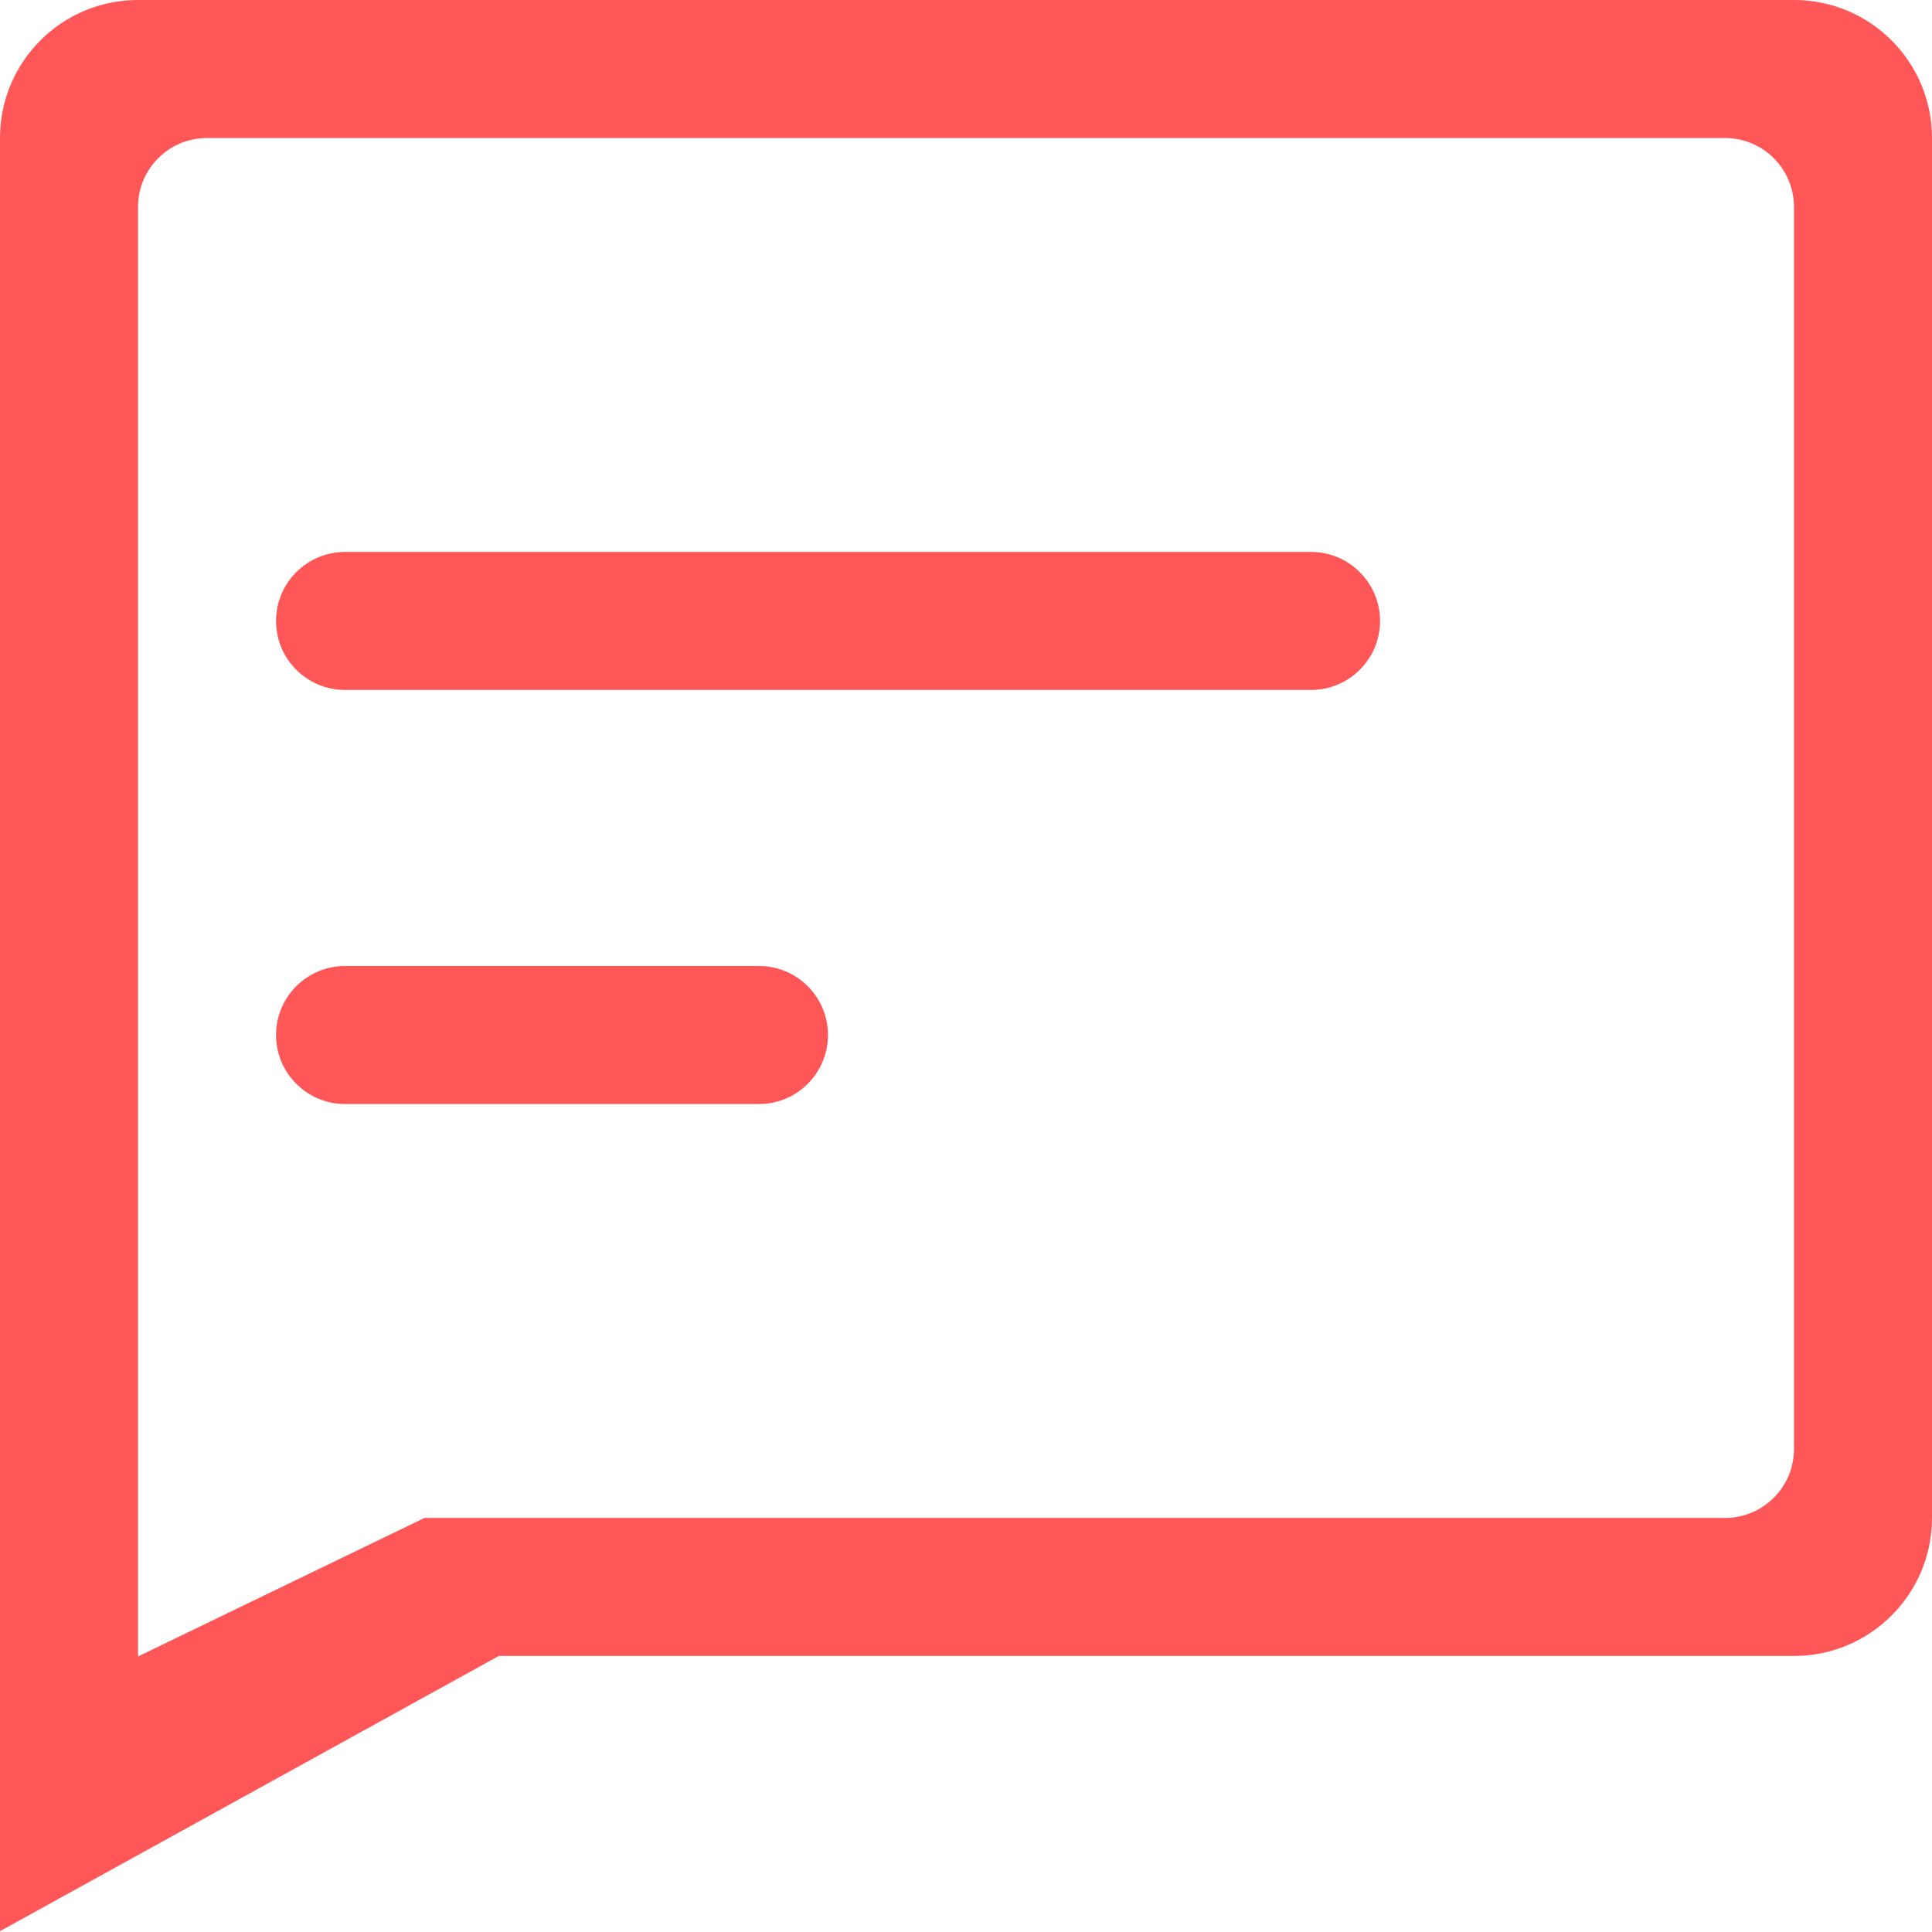 <?xml version="1.0" encoding="UTF-8"?><svg version="1.1" width="16px" height="16px" viewBox="0 0 16.0 16.0" xmlns="http://www.w3.org/2000/svg" xmlns:xlink="http://www.w3.org/1999/xlink"><defs><clipPath id="i0"><path d="M375,0 L375,812 L0,812 L0,0 L375,0 Z"></path></clipPath><clipPath id="i1"><path d="M14.857,0 C15.488,0 16,0.511 16,1.143 L16,12.571 C16,13.202 15.488,13.714 14.857,13.714 L4.131,13.714 L0,15.993 L0,1.143 C0,0.511 0.511,0 1.143,0 L14.857,0 Z M14.286,1.143 L1.714,1.143 C1.399,1.143 1.143,1.399 1.143,1.714 L1.143,13.718 L3.515,12.571 L14.286,12.571 C14.601,12.571 14.857,12.315 14.857,12 L14.857,1.714 C14.857,1.399 14.601,1.143 14.286,1.143 Z M6.286,8 C6.601,8 6.857,8.256 6.857,8.571 C6.857,8.887 6.601,9.143 6.286,9.143 L2.857,9.143 C2.542,9.143 2.286,8.887 2.286,8.571 C2.286,8.256 2.542,8 2.857,8 L6.286,8 Z M10.857,4.571 C11.173,4.571 11.429,4.827 11.429,5.143 C11.429,5.458 11.173,5.714 10.857,5.714 L2.857,5.714 C2.542,5.714 2.286,5.458 2.286,5.143 C2.286,4.827 2.542,4.571 2.857,4.571 L10.857,4.571 Z"></path></clipPath></defs><g transform="translate(-16.0 -448.0)"><g clip-path="url(#i0)"><g transform="translate(16.0 448.0)"><g transform=""><g clip-path="url(#i1)"><polygon points="0,0 16,0 16,15.993 0,15.993 0,0" stroke="none" fill="#FF5757"></polygon></g></g></g></g></g></svg>